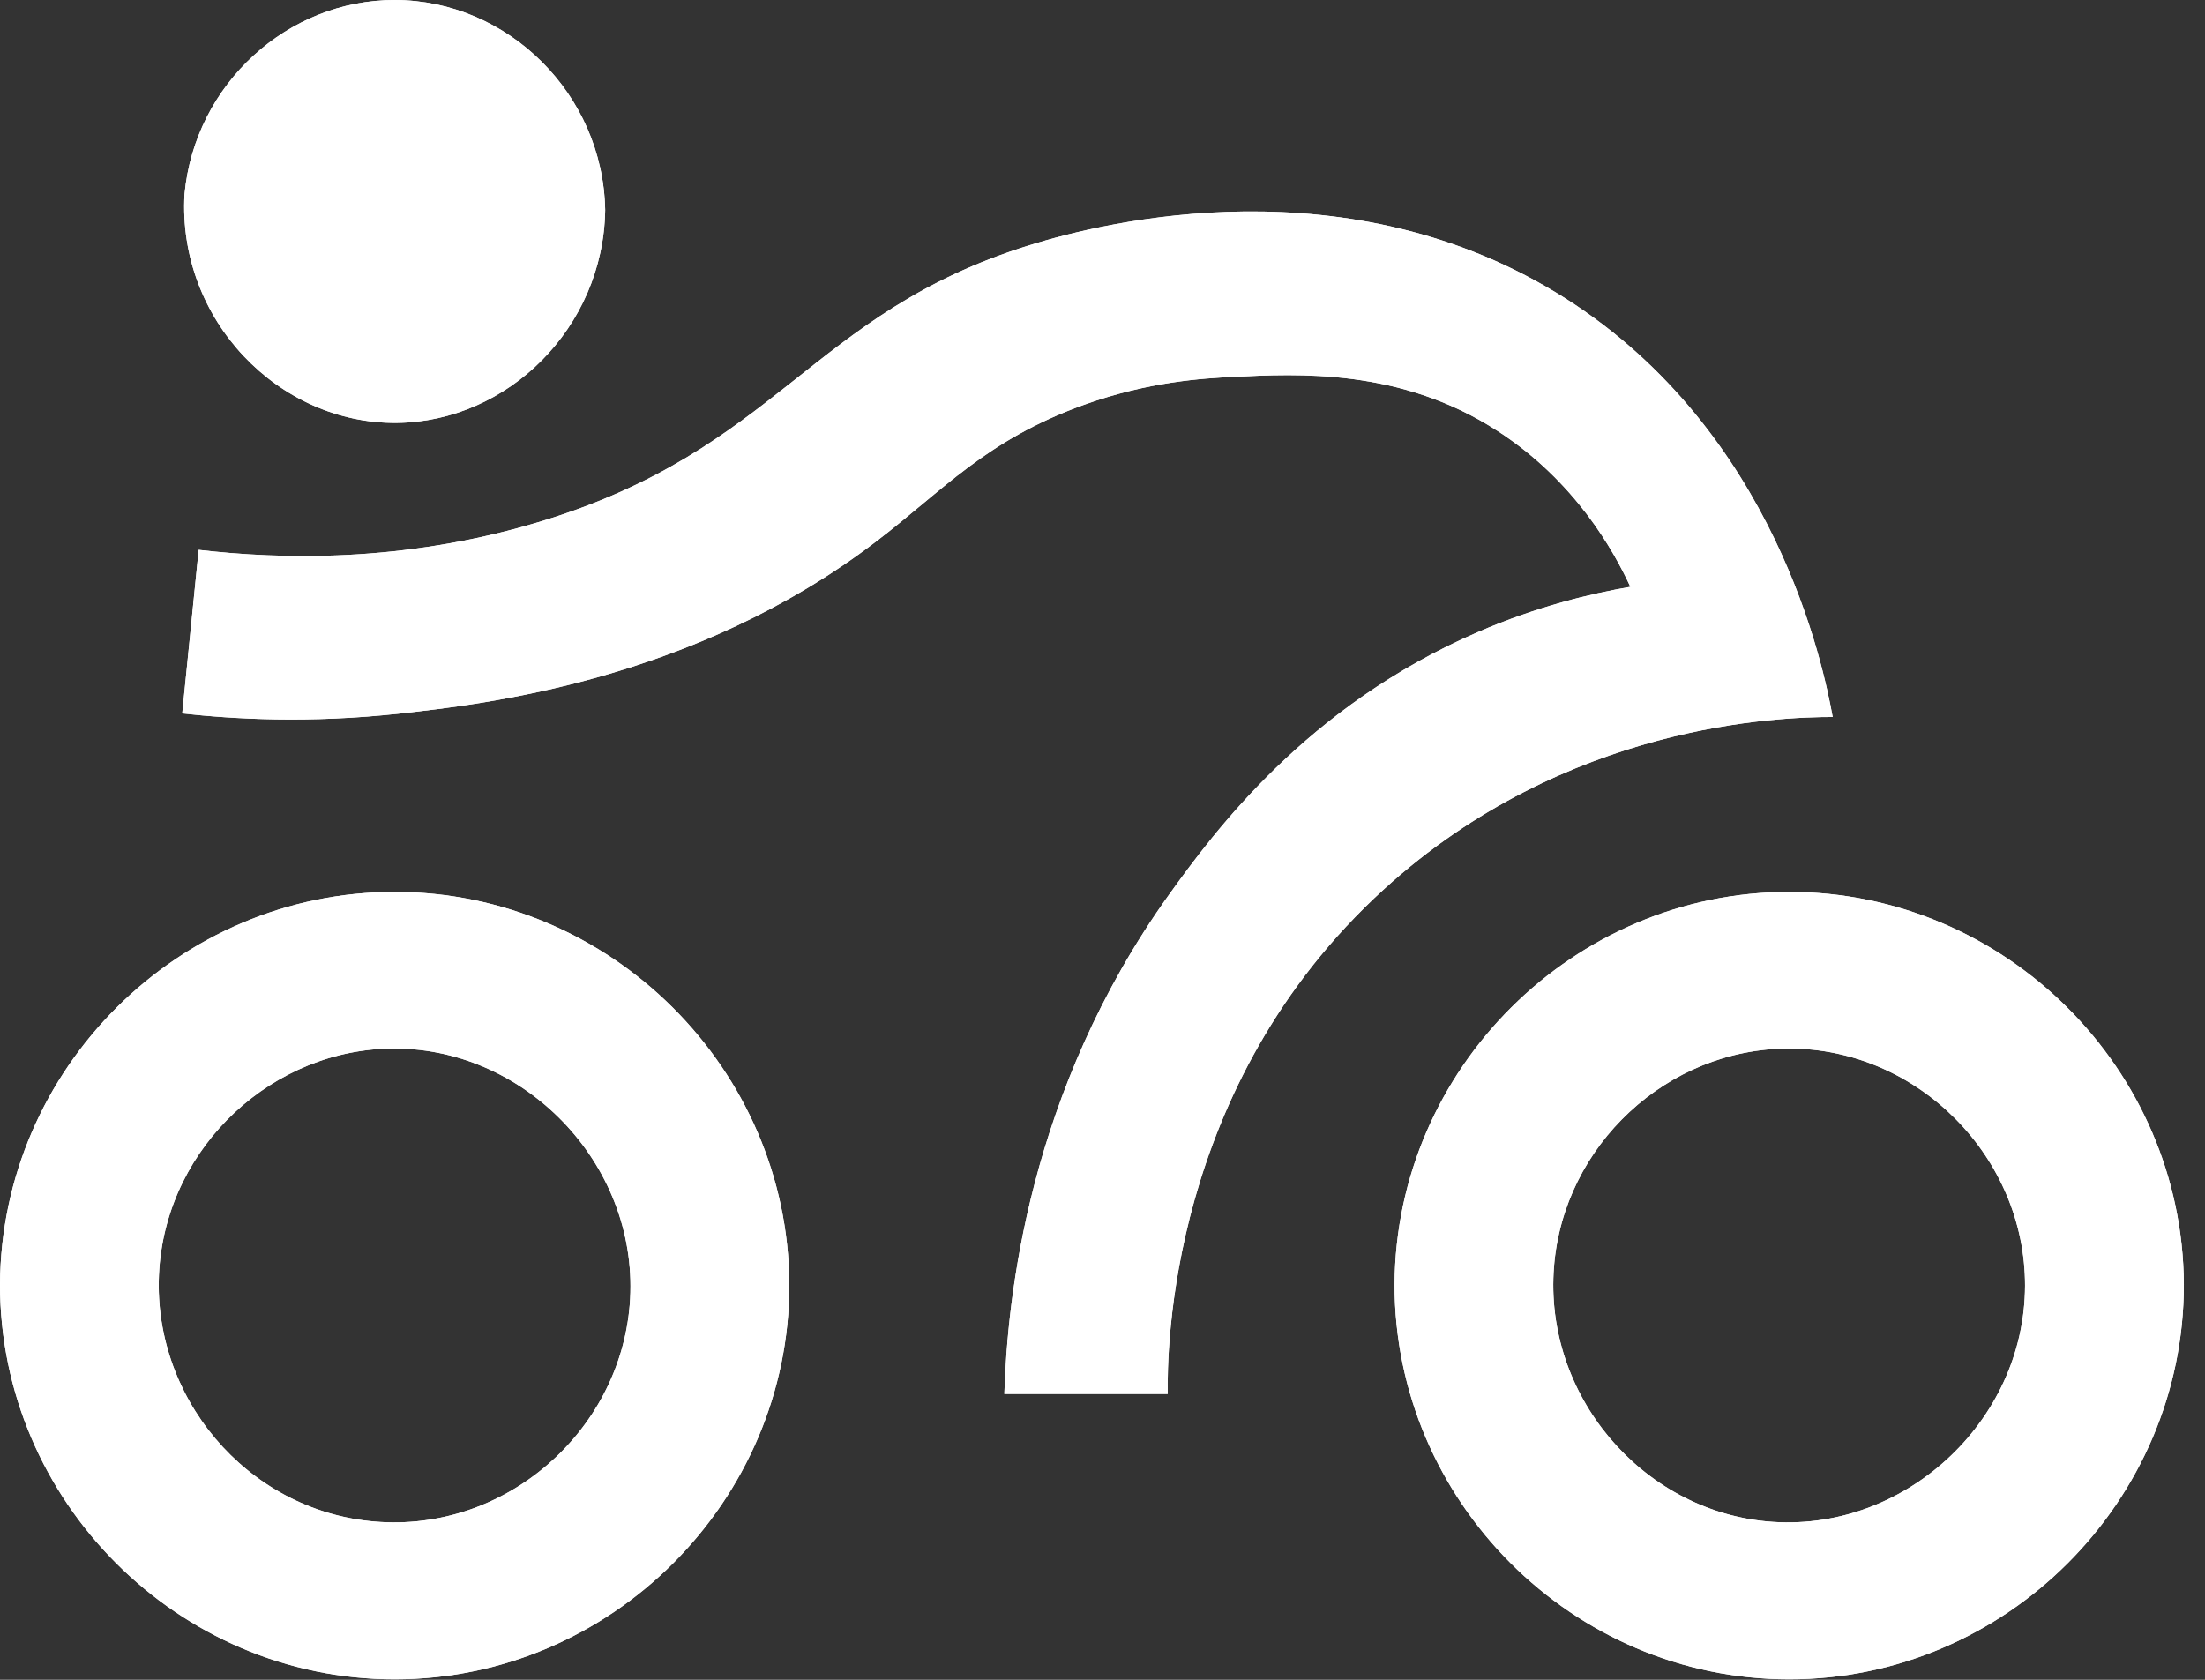 <svg width="42" height="32" viewBox="0 0 42 32" fill="none" xmlns="http://www.w3.org/2000/svg">
<rect x="0" y="0" width="42" height="32" fill="#333333" stroke="none"/>
<path d="M10.251 9.948C14.837 8.569 15.425 5.971 19.61 4.671C21.042 4.226 25.701 3.062 29.829 5.692C33.821 8.237 34.732 12.687 34.908 13.658C33.914 13.659 29.837 13.776 26.368 16.933C22.246 20.681 22.231 25.76 22.242 26.554H19.13C19.187 24.767 19.57 20.804 22.271 17.038C23.121 15.854 24.891 13.449 28.148 12.042C29.292 11.546 30.318 11.306 31.055 11.179C30.736 10.49 30.003 9.166 28.524 8.209C26.678 7.013 24.722 7.118 23.481 7.18C22.919 7.208 21.884 7.267 20.651 7.71C18.782 8.381 17.966 9.341 16.687 10.316C13.211 12.971 9.211 13.415 7.634 13.591C5.888 13.785 4.432 13.697 3.471 13.591L3.784 10.475C5.341 10.654 7.666 10.725 10.251 9.948ZM3.515 3.696C3.376 6.091 5.31 8.08 7.561 8.056C9.672 8.033 11.493 6.245 11.527 4.001C11.486 1.782 9.665 0.004 7.522 8.78577e-06C5.484 -0.004 3.712 1.597 3.515 3.696ZM15.035 24.469C15.038 28.594 11.643 31.991 7.517 31.991C3.392 31.991 -0.002 28.594 1.03791e-06 24.469C0.022 20.36 3.409 16.991 7.517 16.991C11.627 16.991 15.013 20.36 15.035 24.469ZM11.994 24.864C12.209 22.273 10.081 19.979 7.517 19.974C5.212 19.97 3.199 21.82 3.034 24.174C2.866 26.581 4.684 28.777 7.133 28.985C9.619 29.198 11.794 27.279 11.994 24.864ZM41.597 24.469C41.6 28.594 38.206 31.991 34.08 31.991C29.954 31.991 26.559 28.594 26.563 24.469C26.584 20.36 29.971 16.991 34.08 16.991C38.19 16.991 41.576 20.36 41.597 24.469ZM38.572 24.491C38.577 22.059 36.549 19.977 34.08 19.974C31.755 19.973 29.784 21.818 29.6 24.129C29.406 26.562 31.252 28.755 33.649 28.982C36.238 29.227 38.568 27.094 38.572 24.491Z" fill="white"/>
<path d="M10.251 9.948C14.837 8.569 15.425 5.971 19.61 4.671C21.042 4.226 25.701 3.062 29.829 5.692C33.821 8.237 34.732 12.687 34.908 13.658C33.914 13.659 29.837 13.776 26.368 16.933C22.246 20.681 22.231 25.76 22.242 26.554H19.13C19.187 24.767 19.57 20.804 22.271 17.038C23.121 15.854 24.891 13.449 28.148 12.042C29.292 11.546 30.318 11.306 31.055 11.179C30.736 10.49 30.003 9.166 28.524 8.209C26.678 7.013 24.722 7.118 23.481 7.18C22.919 7.208 21.884 7.267 20.651 7.71C18.782 8.381 17.966 9.341 16.687 10.316C13.211 12.971 9.211 13.415 7.634 13.591C5.888 13.785 4.432 13.697 3.471 13.591L3.784 10.475C5.341 10.654 7.666 10.725 10.251 9.948ZM3.515 3.696C3.376 6.091 5.31 8.08 7.561 8.056C9.672 8.033 11.493 6.245 11.527 4.001C11.486 1.782 9.665 0.004 7.522 8.78577e-06C5.484 -0.004 3.712 1.597 3.515 3.696ZM15.035 24.469C15.038 28.594 11.643 31.991 7.517 31.991C3.392 31.991 -0.002 28.594 1.03791e-06 24.469C0.022 20.36 3.409 16.991 7.517 16.991C11.627 16.991 15.013 20.36 15.035 24.469ZM11.994 24.864C12.209 22.273 10.081 19.979 7.517 19.974C5.212 19.97 3.199 21.82 3.034 24.174C2.866 26.581 4.684 28.777 7.133 28.985C9.619 29.198 11.794 27.279 11.994 24.864ZM41.597 24.469C41.6 28.594 38.206 31.991 34.08 31.991C29.954 31.991 26.559 28.594 26.563 24.469C26.584 20.36 29.971 16.991 34.08 16.991C38.19 16.991 41.576 20.36 41.597 24.469ZM38.572 24.491C38.577 22.059 36.549 19.977 34.08 19.974C31.755 19.973 29.784 21.818 29.6 24.129C29.406 26.562 31.252 28.755 33.649 28.982C36.238 29.227 38.568 27.094 38.572 24.491Z" fill="white"/>
</svg>
